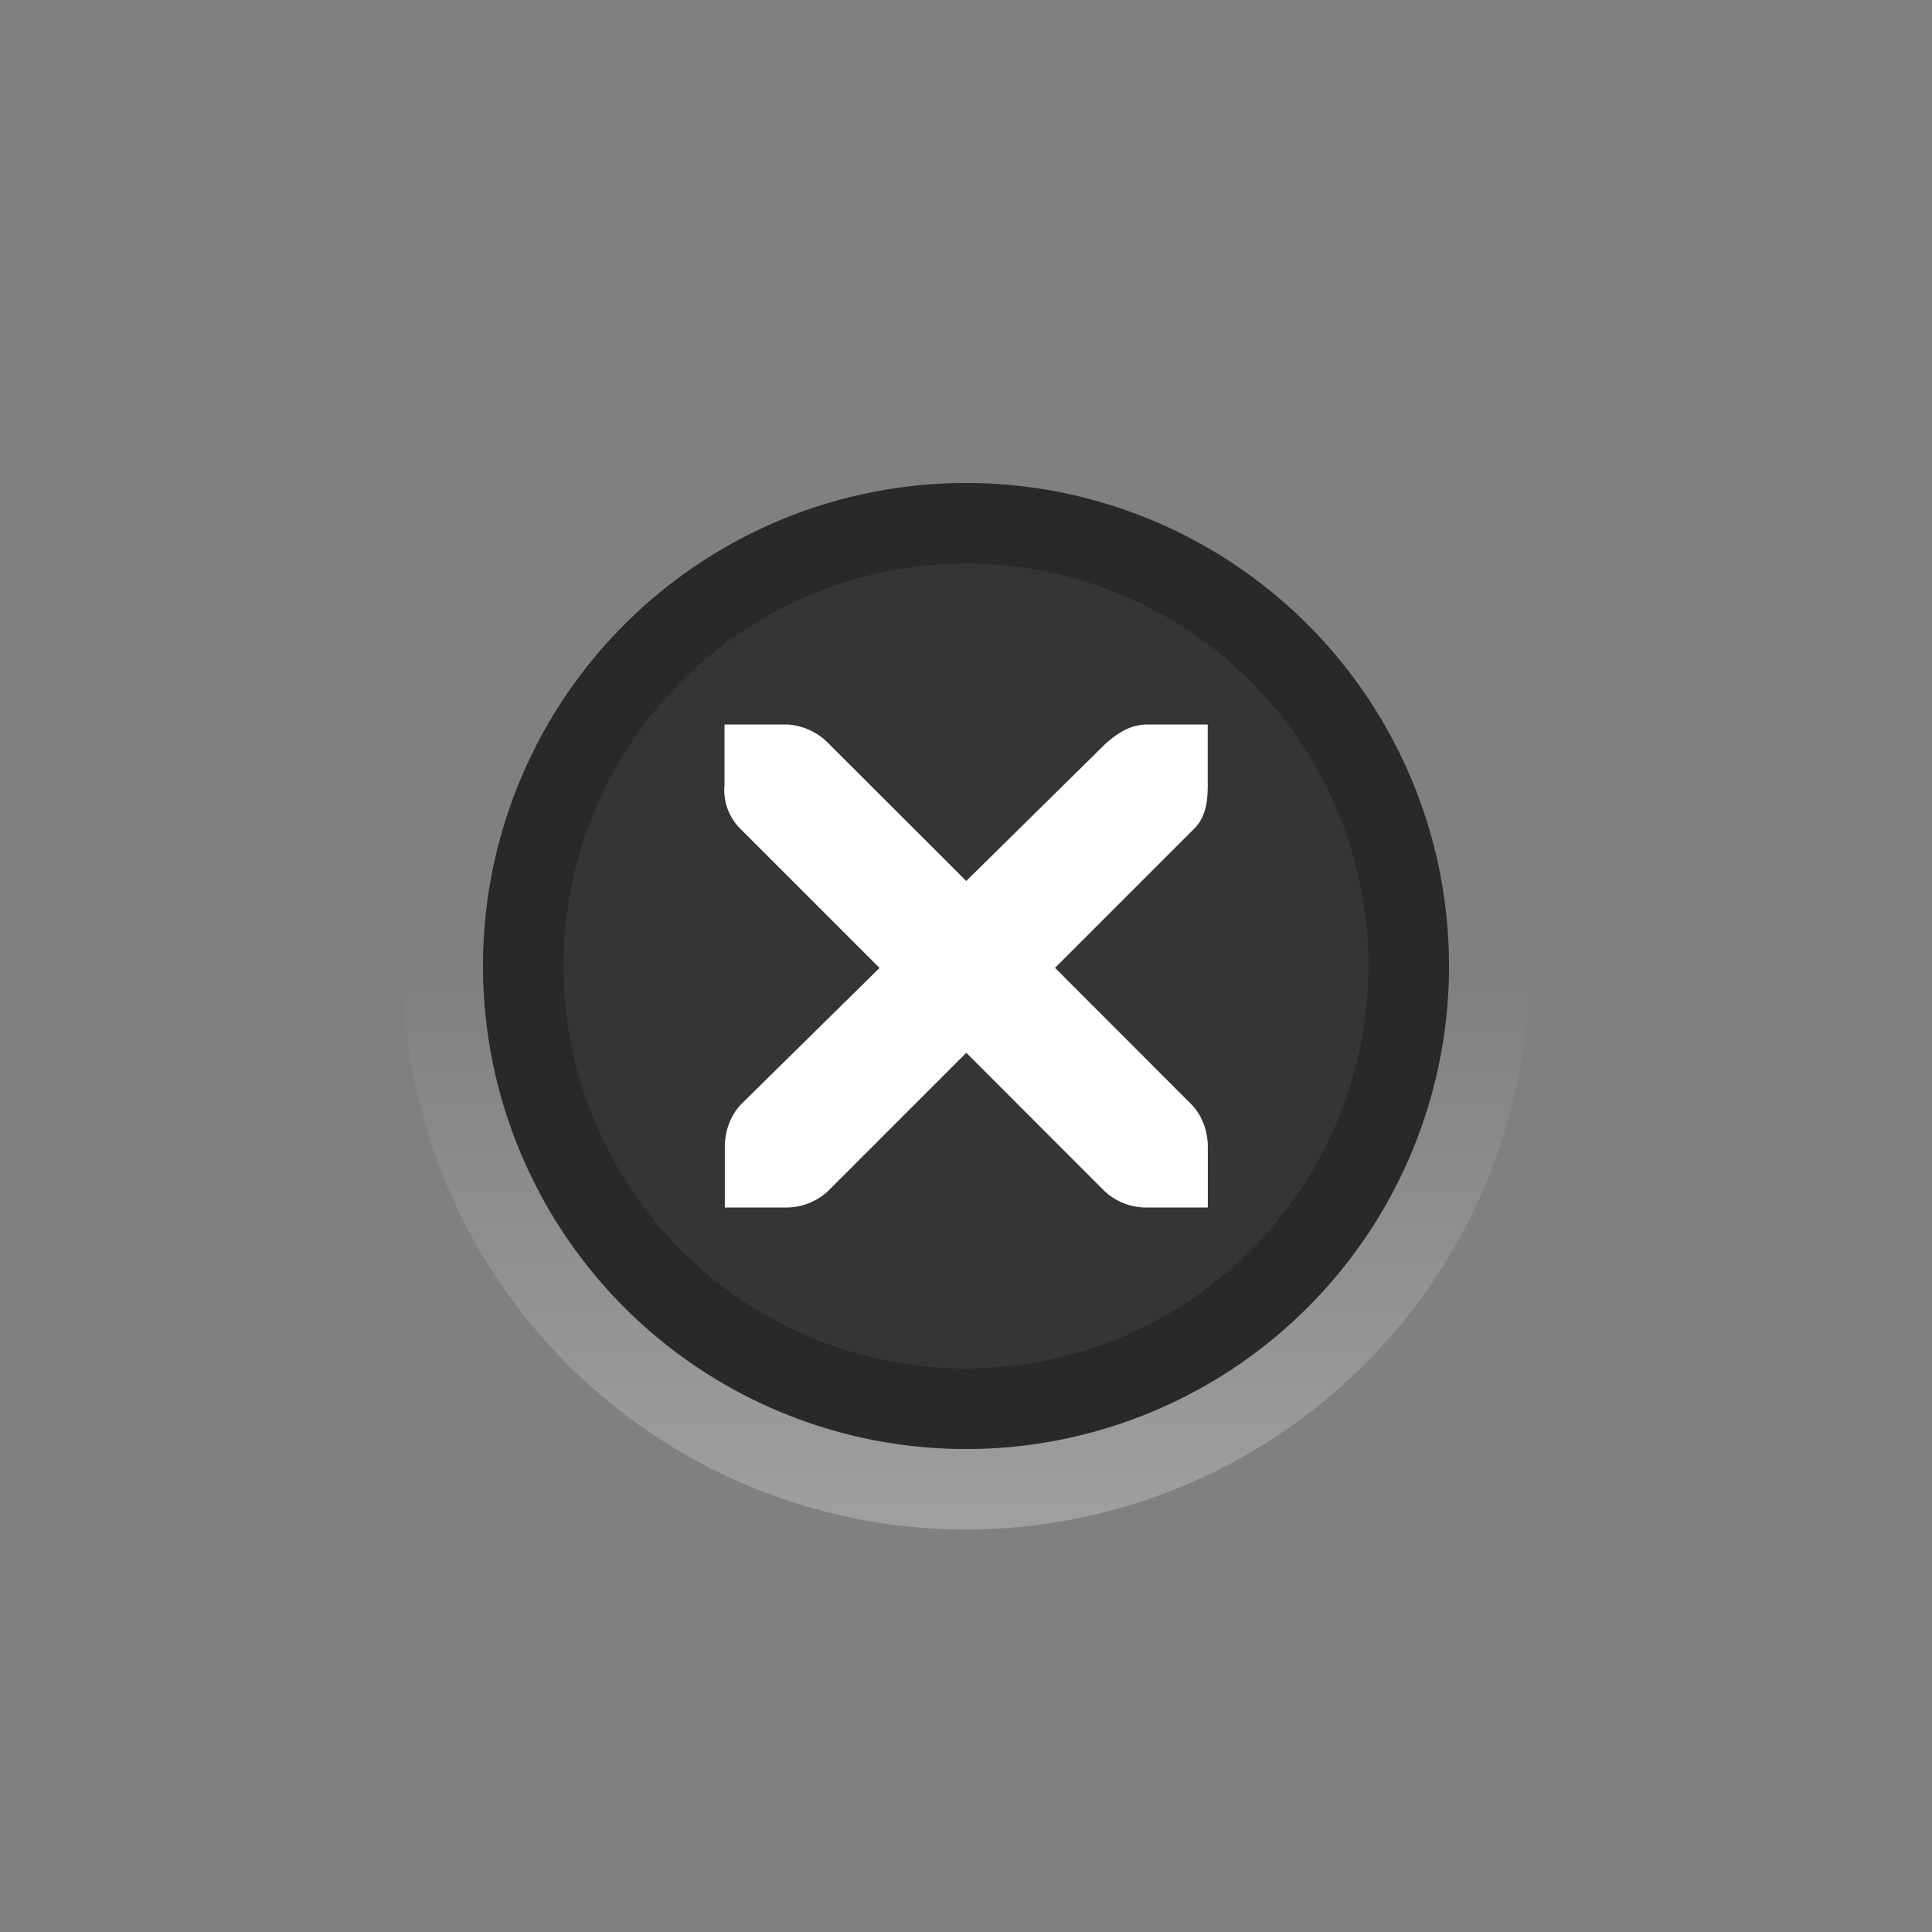<svg xmlns="http://www.w3.org/2000/svg" xmlns:xlink="http://www.w3.org/1999/xlink" width="24" height="24"><rect width="100%" height="100%" fill="#808080" stroke="none"/><defs><linearGradient id="a"><stop offset="0" stop-color="#fff"/><stop offset="1" stop-color="#fff" stop-opacity="0"/></linearGradient><linearGradient xlink:href="#a" id="b" gradientUnits="userSpaceOnUse" gradientTransform="translate(1) scale(.875)" x1="8" y1="16" x2="8" y2="8"/></defs><g transform="translate(4 -1032.362)"><g><path transform="translate(0 1037.362)" d="M8 0a7 7 0 1 0 0 14A7 7 0 0 0 8 0zm0 1a6 6 0 1 1 0 12A6 6 0 0 1 8 1z" opacity=".25" fill="url(#b)"/></g><circle r="6" cy="8" cx="8" transform="translate(0 1036.362)" fill-opacity=".588"/><path d="M8 1038.362a6 6 0 1 0 0 12 6 6 0 0 0 0-12zm0 1a5 5 0 1 1 0 10 5 5 0 0 1 0-10z" fill-opacity=".235"/></g><path style="line-height:normal;-inkscape-font-specification:'Andale Mono';text-indent:0;text-align:start;text-decoration-line:none;text-transform:none;block-progression:tb" d="M9.002 9h.774c.19.008.382.096.515.234l1.712 1.71 1.735-1.71c.2-.172.335-.23.515-.234h.75v.75c0 .215-.025.413-.187.563l-1.71 1.71 1.686 1.688c.143.142.212.34.212.54V15h-.75a.76.76 0 0 1-.54-.21l-1.71-1.712-1.71 1.71a.76.76 0 0 1-.54.212h-.75v-.75c0-.2.07-.398.21-.54l1.712-1.686-1.71-1.71A.68.68 0 0 1 9 9.75V9z" color="#bebebe" font-weight="400" font-family="Andale Mono" overflow="visible" fill="#fff"/></svg>